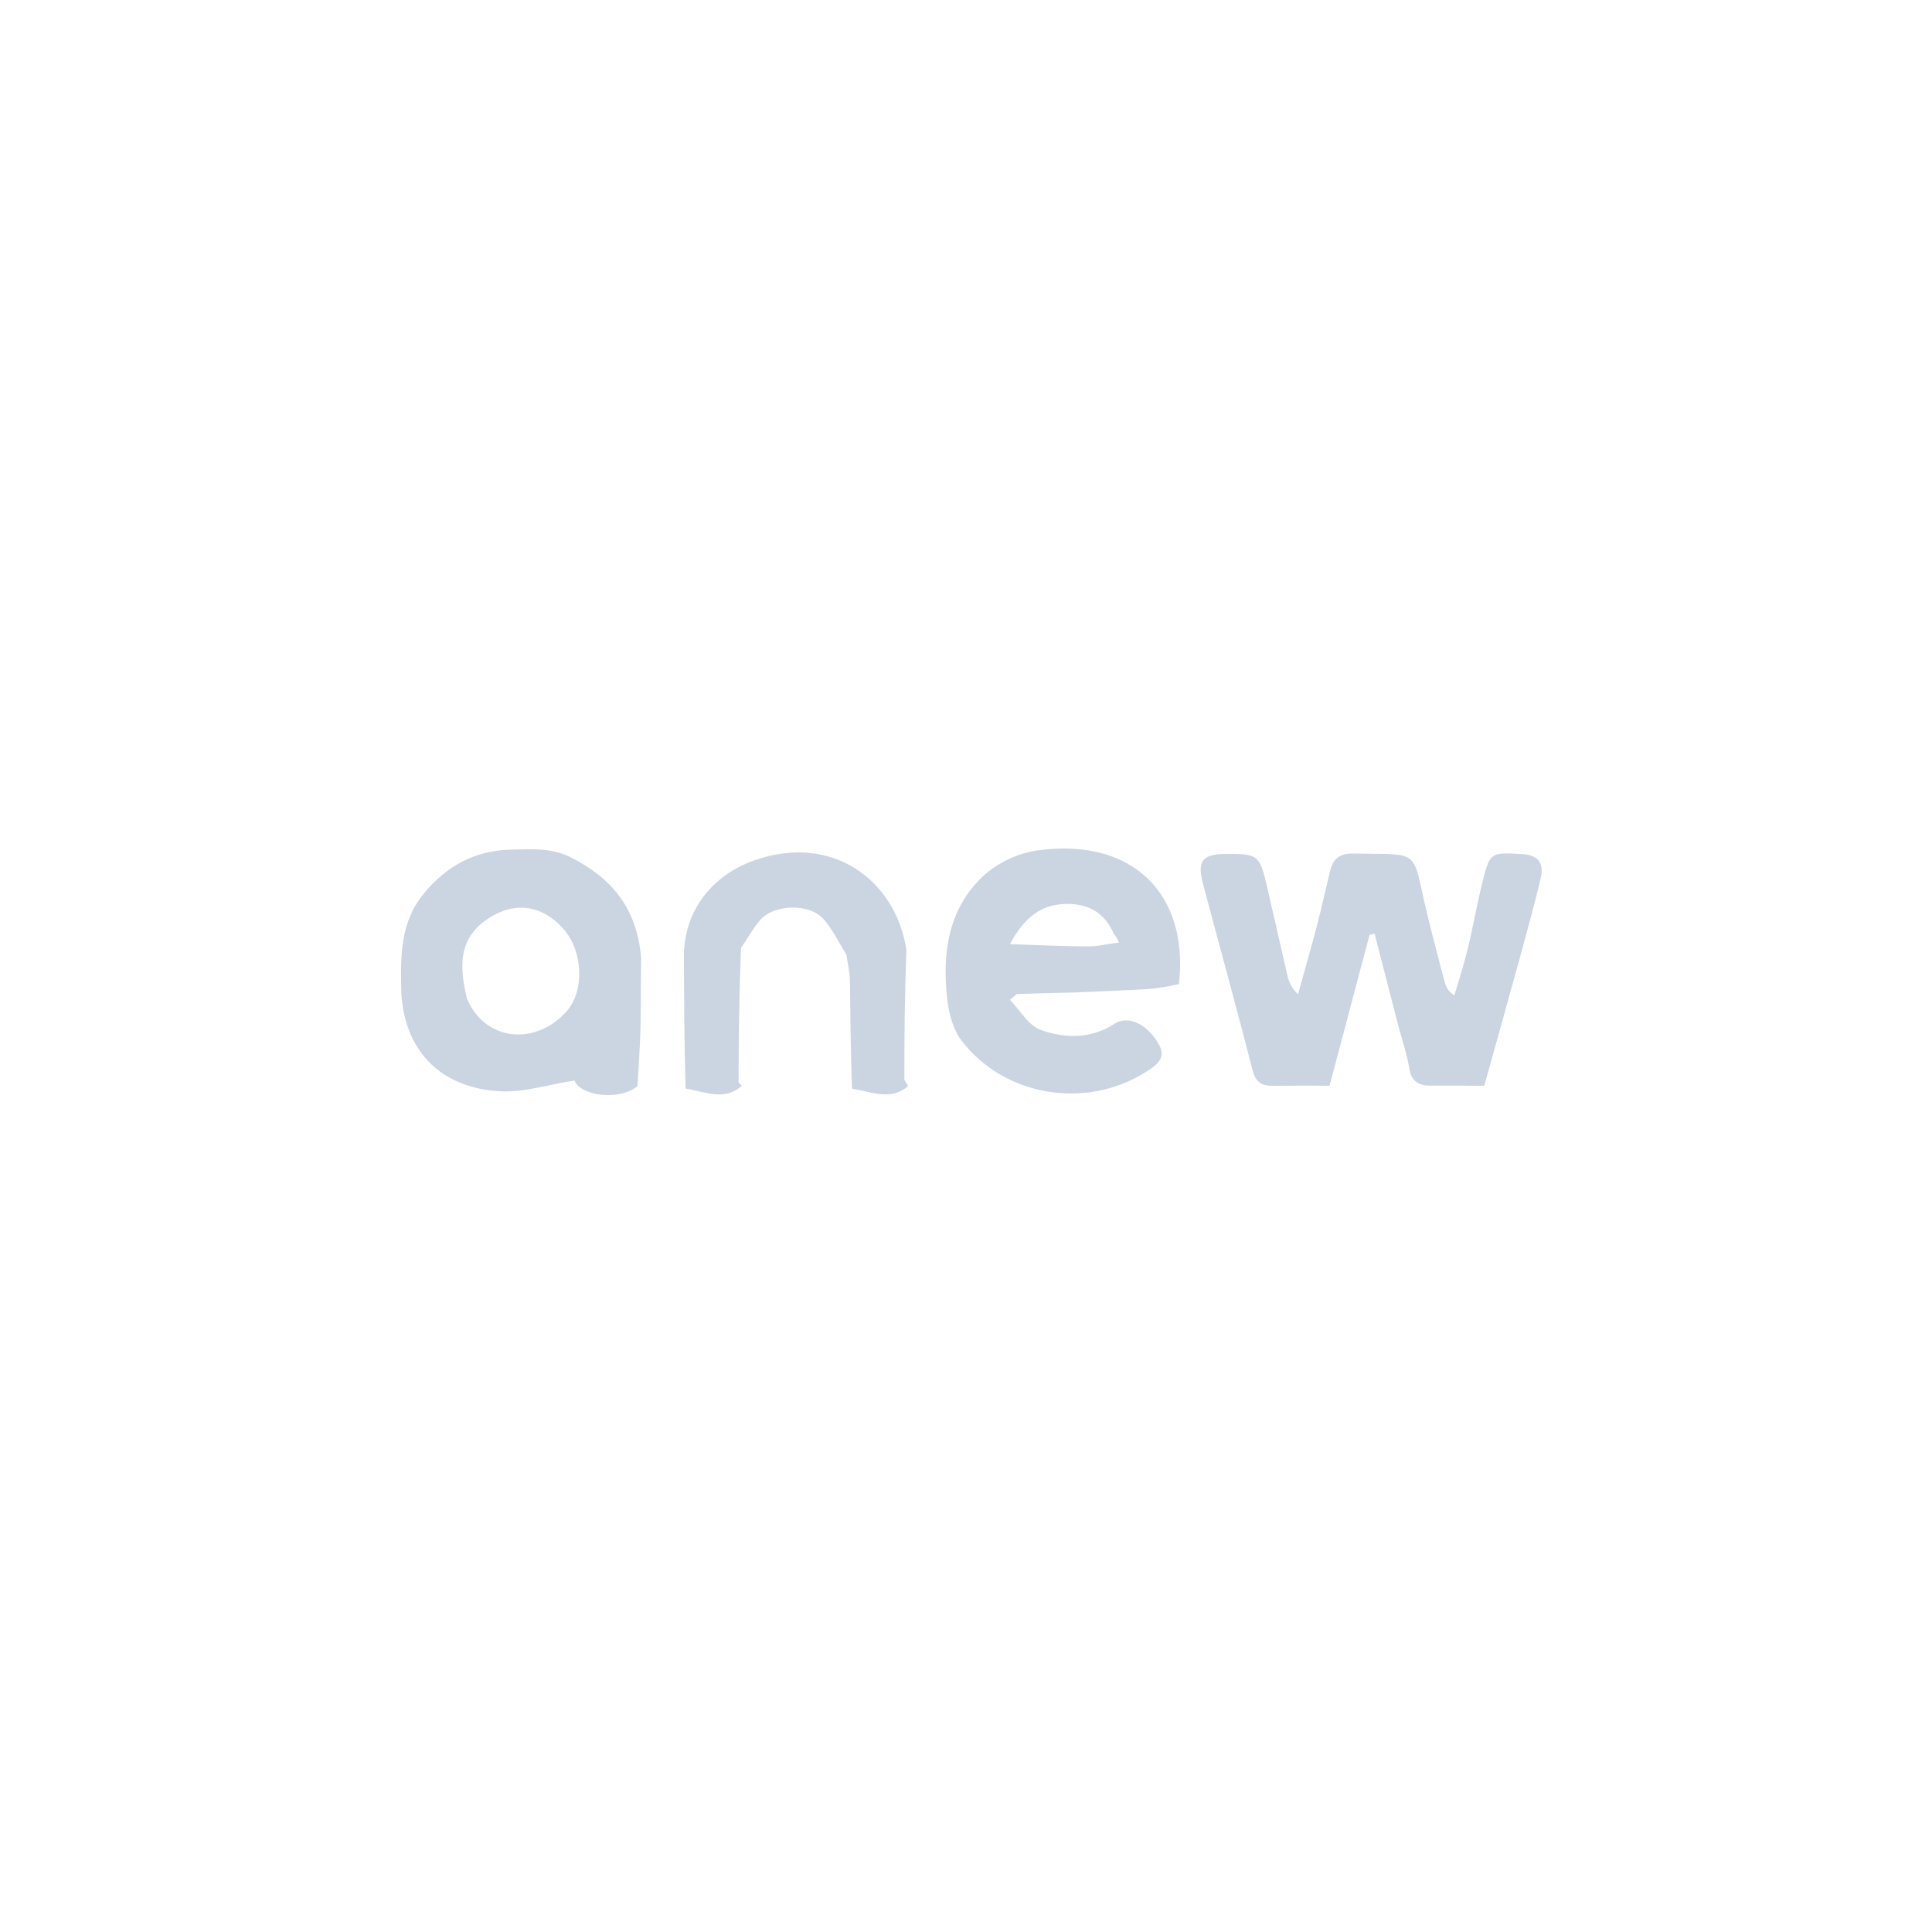<svg version="1.1" id="Layer_1" xmlns="http://www.w3.org/2000/svg" xmlns:xlink="http://www.w3.org/1999/xlink" x="0px" y="0px"
	 width="100%" viewBox="0 0 500 500" enable-background="new 0 0 500 500" xml:space="preserve">
<path  opacity="0" stroke="none"
	d="
M458,501 
	C305.333,501 153.167,501 1,501 
	C1,334.333 1,167.667 1,1 
	C167.667,1 334.333,1 501,1 
	C501,167.667 501,334.333 501,501 
	C486.833,501 472.667,501 458,501 
M235.009,245.29 
	C231.864,227.889 215.415,215.443 195.094,222.704 
	C184.206,226.595 177.158,235.726 176.268,247.463 
	C176.169,258.321 176.051,269.178 176.016,280.036 
	C176.014,280.693 176.666,281.352 177.771,282.345 
	C182.576,282.577 187.595,285.031 191.993,280.042 
	C191.932,268.479 191.871,256.916 192.161,244.705 
	C193.633,242.539 194.938,240.232 196.612,238.236 
	C200.248,233.9 209.66,233.681 213.304,238.041 
	C215.579,240.762 217.163,244.061 219.044,248.022 
	C219.022,258.239 218.966,268.457 219.028,278.674 
	C219.035,279.802 219.715,280.927 220.831,282.383 
	C225.622,282.578 230.617,284.961 235.019,280.115 
	C235,268.769 234.98,257.424 235.009,245.29 
M279.137,256.928 
	C286.68,256.958 294.225,257.077 301.765,256.925 
	C302.957,256.901 304.124,255.653 305.776,254.316 
	C307.77,231.358 293.062,216.645 268.424,220.092 
	C263.483,220.783 258.013,223.347 254.399,226.756 
	C245.3,235.34 243.793,246.89 245.158,258.749 
	C245.581,262.425 246.714,266.552 248.911,269.401 
	C259.931,283.694 280.907,287.289 296.517,277.454 
	C299.177,275.778 301.876,273.922 300.02,270.493 
	C297.03,264.973 291.973,262.656 288.433,264.951 
	C282.291,268.932 275.606,268.77 269.352,266.555 
	C266.199,265.439 264.044,261.502 261.351,258.753 
	C262.778,257.622 263.024,257.255 263.282,257.247 
	C268.266,257.087 273.25,256.969 279.137,256.928 
M166.04,247 
	C164.847,235.022 158.25,227.165 147.681,221.874 
	C142.608,219.335 137.562,219.76 132.307,219.877 
	C122.816,220.089 115.491,224.128 109.555,231.412 
	C103.707,238.587 103.672,247.081 103.813,255.485 
	C104.072,270.983 113.16,281.377 129.078,282.409 
	C135.438,282.822 141.965,280.663 148.661,279.637 
	C150.168,283.568 160.218,285.049 165.869,281.072 
	C166.246,280.289 166.944,279.508 166.95,278.722 
	C167.026,269.252 167.025,259.781 166.954,250.311 
	C166.948,249.474 166.313,248.642 166.04,247 
M361.879,265.547 
	C362.859,269.21 364.132,272.826 364.733,276.55 
	C365.287,279.982 367.248,280.962 370.232,280.976 
	C374.85,280.998 379.467,280.982 384.135,280.982 
	C387.415,269.187 390.554,258.009 393.625,246.813 
	C395.377,240.422 397.113,234.023 398.674,227.584 
	C399.718,223.276 398.076,221.255 393.749,221.021 
	C385.648,220.583 385.559,220.561 383.561,228.68 
	C382.187,234.268 381.209,239.952 379.853,245.545 
	C378.868,249.61 377.554,253.596 376.387,257.616 
	C374.782,256.53 374.232,255.443 373.927,254.291 
	C372.322,248.212 370.692,242.137 369.229,236.023 
	C365.235,219.331 368.004,221.285 350.344,220.887 
	C346.394,220.797 344.926,222.463 344.143,225.692 
	C343.052,230.191 342.091,234.723 340.918,239.2 
	C339.331,245.255 337.596,251.271 335.925,257.303 
	C334.182,255.628 333.57,254.123 333.205,252.56 
	C331.43,244.971 329.755,237.359 327.98,229.77 
	C325.967,221.163 325.686,220.968 317.095,221.009 
	C311.215,221.037 309.769,222.863 311.307,228.651 
	C315.585,244.751 320.033,260.806 324.16,276.944 
	C324.949,280.029 326.431,281.035 329.305,281.002 
	C334.363,280.944 339.422,280.986 344.089,280.986 
	C347.699,267.364 351.067,254.656 354.435,241.948 
	C354.869,241.846 355.303,241.744 355.736,241.643 
	C357.731,249.338 359.725,257.033 361.879,265.547 
z"/>
<path fill="#CBD5E1" opacity="1" stroke="none"
	d="
M361.8,265.138 
	C359.725,257.033 357.731,249.338 355.736,241.643 
	C355.303,241.744 354.869,241.846 354.435,241.948 
	C351.067,254.656 347.699,267.364 344.089,280.986 
	C339.422,280.986 334.363,280.944 329.305,281.002 
	C326.431,281.035 324.949,280.029 324.16,276.944 
	C320.033,260.806 315.585,244.751 311.307,228.651 
	C309.769,222.863 311.215,221.037 317.095,221.009 
	C325.686,220.968 325.967,221.163 327.98,229.77 
	C329.755,237.359 331.43,244.971 333.205,252.56 
	C333.57,254.123 334.182,255.628 335.925,257.303 
	C337.596,251.271 339.331,245.255 340.918,239.2 
	C342.091,234.723 343.052,230.191 344.143,225.692 
	C344.926,222.463 346.394,220.797 350.344,220.887 
	C368.004,221.285 365.235,219.331 369.229,236.023 
	C370.692,242.137 372.322,248.212 373.927,254.291 
	C374.232,255.443 374.782,256.53 376.387,257.616 
	C377.554,253.596 378.868,249.61 379.853,245.545 
	C381.209,239.952 382.187,234.268 383.561,228.68 
	C385.559,220.561 385.648,220.583 393.749,221.021 
	C398.076,221.255 399.718,223.276 398.674,227.584 
	C397.113,234.023 395.377,240.422 393.625,246.813 
	C390.554,258.009 387.415,269.187 384.135,280.982 
	C379.467,280.982 374.85,280.998 370.232,280.976 
	C367.248,280.962 365.287,279.982 364.733,276.55 
	C364.132,272.826 362.859,269.21 361.8,265.138 
z"/>
<path fill="#CBD5E1" opacity="1" stroke="none"
	d="
M164.979,281.087 
	C160.218,285.049 150.168,283.568 148.661,279.637 
	C141.965,280.663 135.438,282.822 129.078,282.409 
	C113.16,281.377 104.072,270.983 103.813,255.485 
	C103.672,247.081 103.707,238.587 109.555,231.412 
	C115.491,224.128 122.816,220.089 132.307,219.877 
	C137.562,219.76 142.608,219.335 147.681,221.874 
	C158.25,227.165 164.847,235.022 165.919,247.878 
	C165.796,254.502 165.896,260.25 165.758,265.993 
	C165.637,271.028 165.249,276.056 164.979,281.087 
M120.828,258.402 
	C125.482,269.487 138.632,270.866 146.75,261.59 
	C151.367,256.315 150.798,246.083 145.907,240.512 
	C139.276,232.959 131.353,233.881 125.374,238.404 
	C118.505,243.6 119,250.491 120.828,258.402 
z"/>
<path fill="#CBD5E1" opacity="1" stroke="none"
	d="
M278.235,256.842 
	C273.25,256.969 268.266,257.087 263.282,257.247 
	C263.024,257.255 262.778,257.622 261.351,258.753 
	C264.044,261.502 266.199,265.439 269.352,266.555 
	C275.606,268.77 282.291,268.932 288.433,264.951 
	C291.973,262.656 297.03,264.973 300.02,270.493 
	C301.876,273.922 299.177,275.778 296.517,277.454 
	C280.907,287.289 259.931,283.694 248.911,269.401 
	C246.714,266.552 245.581,262.425 245.158,258.749 
	C243.793,246.89 245.3,235.34 254.399,226.756 
	C258.013,223.347 263.483,220.783 268.424,220.092 
	C293.062,216.645 307.77,231.358 305.099,254.69 
	C301.862,255.381 299.311,255.837 296.742,255.988 
	C290.577,256.349 284.405,256.566 278.235,256.842 
M289.585,243.976 
	C289.308,243.299 289.032,242.621 288.207,241.592 
	C285.695,235.883 281.233,233.64 275.13,233.967 
	C268.429,234.327 264.482,238.582 261.353,244.343 
	C268.069,244.557 274.784,244.885 281.501,244.927 
	C284.008,244.943 286.519,244.293 289.008,244.016 
	C289.008,244.016 288.938,243.998 289.585,243.976 
z"/>
<path fill="#CBD5E1" opacity="1" stroke="none"
	d="
M191.988,280.977 
	C187.595,285.031 182.576,282.577 177.435,281.709 
	C177.065,269.72 177.032,258.366 176.999,247.012 
	C177.158,235.726 184.206,226.595 195.094,222.704 
	C215.415,215.443 231.864,227.889 234.589,245.858 
	C234.115,257.355 234.044,268.283 234.05,279.212 
	C234.05,279.828 234.686,280.444 235.026,281.06 
	C230.617,284.961 225.622,282.578 220.503,281.747 
	C220.113,272.001 220.11,262.891 219.952,253.783 
	C219.913,251.551 219.369,249.328 219.057,247.101 
	C217.163,244.061 215.579,240.762 213.304,238.041 
	C209.66,233.681 200.248,233.9 196.612,238.236 
	C194.938,240.232 193.633,242.539 191.777,245.355 
	C191.293,257.342 191.185,268.678 191.13,280.015 
	C191.129,280.334 191.69,280.656 191.988,280.977 
z"/>
<path opacity="0" stroke="none"
	d="
M120.645,258.058
	C119,250.491 118.505,243.6 125.374,238.404
	C131.353,233.881 139.276,232.959 145.907,240.512
	C150.798,246.083 151.367,256.315 146.75,261.59
	C138.632,270.866 125.482,269.487 120.645,258.058
z"/>
</svg>
